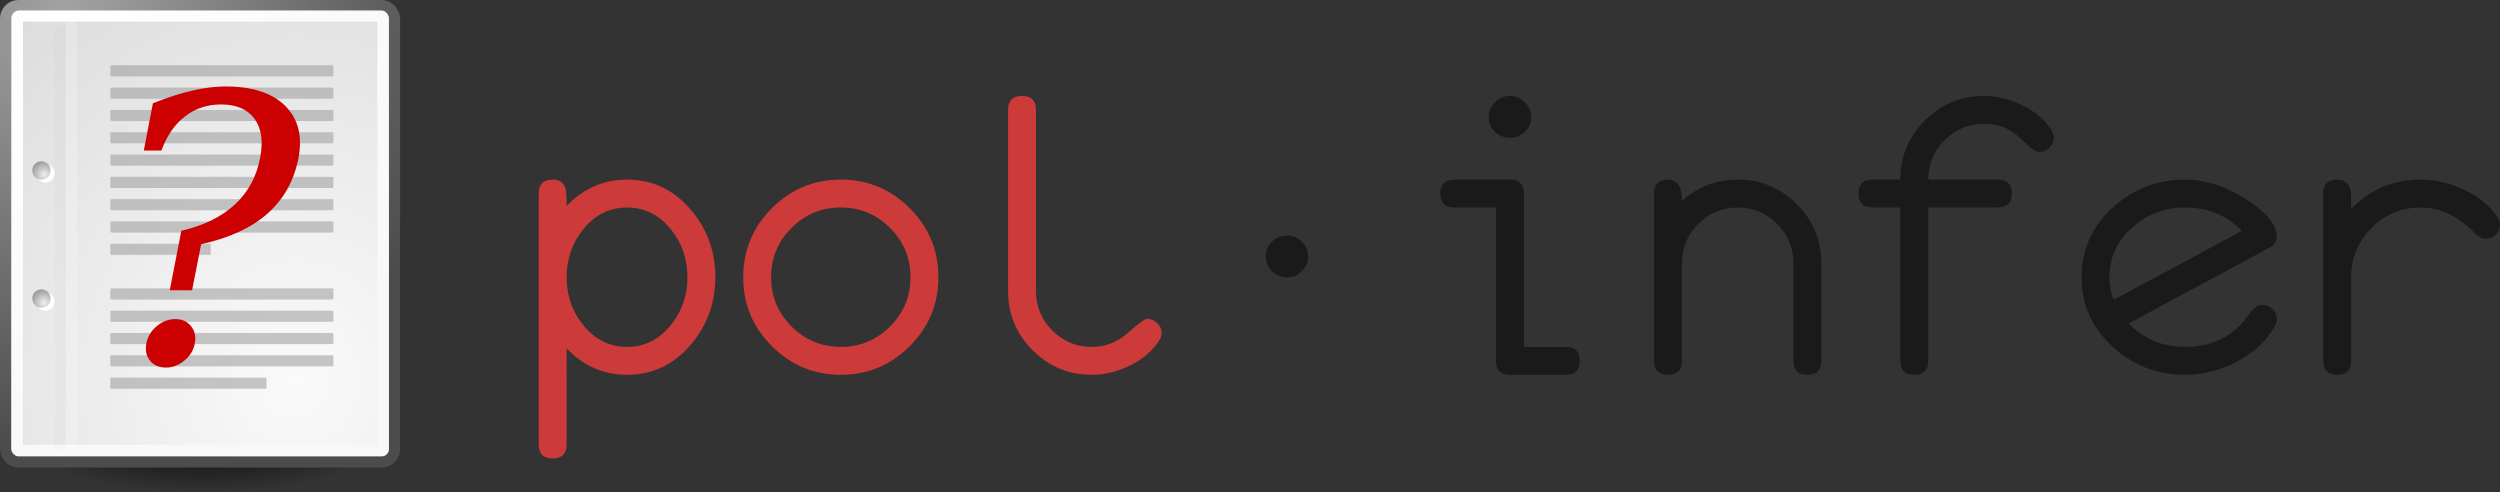 <?xml version="1.0" encoding="UTF-8" standalone="no"?>
<!-- Created with Inkscape (http://www.inkscape.org/) -->

<svg
   xmlns:dc="http://purl.org/dc/elements/1.1/"
   xmlns:cc="http://creativecommons.org/ns#"
   xmlns:rdf="http://www.w3.org/1999/02/22-rdf-syntax-ns#"
   xmlns:svg="http://www.w3.org/2000/svg"
   xmlns="http://www.w3.org/2000/svg"
   xmlns:xlink="http://www.w3.org/1999/xlink"
   xmlns:sodipodi="http://sodipodi.sourceforge.net/DTD/sodipodi-0.dtd"
   xmlns:inkscape="http://www.inkscape.org/namespaces/inkscape"
   inkscape:export-ydpi="240.00000"
   inkscape:export-xdpi="240.00000"
   inkscape:export-filename="/home/jimmac/gfx/novell/pdes/trunk/docs/BIGmime-text.png"
   sodipodi:docname="logo.svg"
   inkscape:version="0.92.3 (2405546, 2018-03-11)"
   sodipodi:version="0.32"
   id="svg249"
   height="44.146"
   width="224.155"
   version="1.1">
  <rect width="100%" height="100%" fill="#333333" stroke="none"/>
  <defs
     id="defs3">
    <linearGradient
       inkscape:collect="always"
       id="linearGradient4542">
      <stop
         style="stop-color:#000000;stop-opacity:1;"
         offset="0"
         id="stop4544" />
      <stop
         style="stop-color:#000000;stop-opacity:0;"
         offset="1"
         id="stop4546" />
    </linearGradient>
    <linearGradient
       id="linearGradient15662">
      <stop
         id="stop15664"
         offset="0"
         style="stop-color:#ffffff;stop-opacity:1;" />
      <stop
         id="stop15666"
         offset="1"
         style="stop-color:#f8f8f8;stop-opacity:1;" />
    </linearGradient>
    <radialGradient
       id="aigrd3"
       cx="20.892"
       cy="64.568"
       r="5.257"
       fx="20.892"
       fy="64.568"
       gradientUnits="userSpaceOnUse">
      <stop
         offset="0"
         style="stop-color:#F0F0F0"
         id="stop15573" />
      <stop
         offset="1"
         style="stop-color:#9a9a9a;stop-opacity:1;"
         id="stop15575" />
    </radialGradient>
    <radialGradient
       id="aigrd2"
       cx="20.892"
       cy="114.568"
       r="5.256"
       fx="20.892"
       fy="114.568"
       gradientUnits="userSpaceOnUse">
      <stop
         offset="0"
         style="stop-color:#F0F0F0"
         id="stop15566" />
      <stop
         offset="1"
         style="stop-color:#9a9a9a;stop-opacity:1;"
         id="stop15568" />
    </radialGradient>
    <linearGradient
       id="linearGradient269">
      <stop
         id="stop270"
         offset="0"
         style="stop-color:#a3a3a3;stop-opacity:1;" />
      <stop
         id="stop271"
         offset="1"
         style="stop-color:#4c4c4c;stop-opacity:1;" />
    </linearGradient>
    <linearGradient
       id="linearGradient259">
      <stop
         id="stop260"
         offset="0"
         style="stop-color:#fafafa;stop-opacity:1;" />
      <stop
         id="stop261"
         offset="1"
         style="stop-color:#bbbbbb;stop-opacity:1;" />
    </linearGradient>
    <radialGradient
       inkscape:collect="always"
       xlink:href="#linearGradient269"
       id="radialGradient15656"
       gradientUnits="userSpaceOnUse"
       gradientTransform="matrix(0.968,0,0,1.033,3.354,0.646)"
       cx="8.824"
       cy="3.756"
       fx="8.824"
       fy="3.756"
       r="37.752" />
    <radialGradient
       inkscape:collect="always"
       xlink:href="#linearGradient259"
       id="radialGradient15658"
       gradientUnits="userSpaceOnUse"
       gradientTransform="scale(0.96,1.041)"
       cx="33.967"
       cy="35.737"
       fx="33.967"
       fy="35.737"
       r="86.708" />
    <radialGradient
       inkscape:collect="always"
       xlink:href="#linearGradient15662"
       id="radialGradient15668"
       gradientUnits="userSpaceOnUse"
       gradientTransform="matrix(0.968,0,0,1.033,3.354,0.646)"
       cx="8.144"
       cy="7.268"
       fx="8.144"
       fy="7.268"
       r="38.159" />
    <radialGradient
       r="5.256"
       fy="114.568"
       fx="20.892"
       cy="114.568"
       cx="20.892"
       gradientTransform="matrix(0.23,0,0,0.23,5.26,3.942)"
       gradientUnits="userSpaceOnUse"
       id="radialGradient2283"
       xlink:href="#aigrd2"
       inkscape:collect="always" />
    <radialGradient
       r="5.257"
       fy="64.568"
       fx="20.892"
       cy="64.568"
       cx="20.892"
       gradientTransform="matrix(0.23,0,0,0.23,5.26,3.942)"
       gradientUnits="userSpaceOnUse"
       id="radialGradient2285"
       xlink:href="#aigrd3"
       inkscape:collect="always" />
    <radialGradient
       inkscape:collect="always"
       xlink:href="#linearGradient4542"
       id="radialGradient4548"
       cx="24.307"
       cy="42.078"
       fx="24.307"
       fy="42.078"
       r="15.822"
       gradientTransform="matrix(1,0,0,0.285,0,30.089)"
       gradientUnits="userSpaceOnUse" />
    <radialGradient
       id="radialGradient1442"
       cx="20.892"
       cy="114.568"
       r="5.256"
       fx="20.892"
       fy="114.568"
       gradientUnits="userSpaceOnUse">
      <stop
         offset="0"
         style="stop-color:#F0F0F0"
         id="stop1444" />
      <stop
         offset="1"
         style="stop-color:#474747"
         id="stop1446" />
    </radialGradient>
    <radialGradient
       id="radialGradient1450"
       cx="20.892"
       cy="64.568"
       r="5.257"
       fx="20.892"
       fy="64.568"
       gradientUnits="userSpaceOnUse">
      <stop
         offset="0"
         style="stop-color:#F0F0F0"
         id="stop1452" />
      <stop
         offset="1"
         style="stop-color:#474747"
         id="stop1454" />
    </radialGradient>
  </defs>
  <sodipodi:namedview
     inkscape:window-y="-8"
     inkscape:window-x="-8"
     inkscape:window-height="1137"
     inkscape:window-width="1920"
     inkscape:document-units="px"
     inkscape:grid-bbox="true"
     showgrid="false"
     inkscape:current-layer="layer5"
     inkscape:cy="23.924112"
     inkscape:cx="57.257299"
     inkscape:zoom="3.4714005"
     inkscape:pageshadow="2"
     inkscape:pageopacity="0.0"
     borderopacity="0.255"
     bordercolor="#666666"
     pagecolor="#ffffff"
     id="base"
     inkscape:showpageshadow="false"
     fit-margin-top="0"
     fit-margin-left="0"
     fit-margin-right="0"
     fit-margin-bottom="0"
     inkscape:window-maximized="1" />
  <g
     inkscape:groupmode="layer"
     id="layer6"
     inkscape:label="Shadow"
     transform="translate(-6.104,-3.146)" />
  <g
     style="display:inline"
     inkscape:groupmode="layer"
     inkscape:label="Base"
     id="layer1"
     transform="translate(-6.104,-3.146)" />
  <g
     inkscape:groupmode="layer"
     id="layer5"
     inkscape:label="Text"
     style="display:inline;opacity:1"
     transform="translate(-6.104,-3.146)">
    <g
       id="g995">
      <path
         d="m 70.242,28 q 0,3.467 -2.2,6.05 -2.3,2.7 -5.717,2.7 -3.15,0 -5.417,-2.367 V 43 q 0,1.25 -1.25,1.25 -1.25,0 -1.25,-1.25 V 20.5 q 0,-1.25 1.25,-1.25 0.917,0 1.15,0.8 0.1,0.35 0.1,1.567 Q 59.176,19.25 62.326,19.25 q 3.417,0 5.717,2.7 2.2,2.583 2.2,6.05 z m -2.5,0 q 0,-2.433 -1.467,-4.267 Q 64.692,21.75 62.326,21.75 q -2.367,0 -3.95,1.983 Q 56.909,25.567 56.909,28 q 0,2.433 1.467,4.267 1.583,1.983 3.95,1.983 2.367,0 3.95,-1.983 Q 67.742,30.433 67.742,28 Z"
         style="font-style:normal;font-variant:normal;font-weight:normal;font-stretch:normal;font-size:medium;line-height:1.25;font-family:monofur;-inkscape-font-specification:monofur;letter-spacing:0px;word-spacing:0px;fill:#cd3a3a;fill-opacity:1;stroke:none"
         id="path876"
         inkscape:connector-curvature="0" />
      <path
         d="m 90.242,28 q 0,3.617 -2.567,6.183 Q 85.109,36.75 81.492,36.75 77.876,36.75 75.309,34.183 72.742,31.617 72.742,28 q 0,-3.617 2.567,-6.183 Q 77.876,19.25 81.492,19.25 q 3.617,0 6.183,2.567 Q 90.242,24.383 90.242,28 Z m -2.5,0 q 0,-2.583 -1.833,-4.417 Q 84.076,21.75 81.492,21.75 78.909,21.75 77.076,23.583 75.242,25.417 75.242,28 q 0,2.583 1.833,4.417 1.833,1.833 4.417,1.833 2.583,0 4.417,-1.833 Q 87.742,30.583 87.742,28 Z"
         style="font-style:normal;font-variant:normal;font-weight:normal;font-stretch:normal;font-size:medium;line-height:1.25;font-family:monofur;-inkscape-font-specification:monofur;letter-spacing:0px;word-spacing:0px;fill:#cd3a3a;fill-opacity:1;stroke:none"
         id="path878"
         inkscape:connector-curvature="0" />
      <path
         d="m 110.259,32.983 q 0,0.35 -0.267,0.767 -0.883,1.35 -2.633,2.2 -1.667,0.8 -3.367,0.8 -3.1,0 -5.3,-2.2 -2.2,-2.2 -2.2,-5.3 V 13 q 0,-1.25 1.25,-1.25 1.25,0 1.25,1.25 v 16.25 q 0,2.067 1.467,3.533 1.467,1.467 3.533,1.467 1.817,0 3.233,-1.25 1.433,-1.267 1.733,-1.267 0.517,0 0.9,0.383 0.4,0.367 0.4,0.867 z"
         style="font-style:normal;font-variant:normal;font-weight:normal;font-stretch:normal;font-size:medium;line-height:1.25;font-family:monofur;-inkscape-font-specification:monofur;letter-spacing:0px;word-spacing:0px;fill:#cd3a3a;fill-opacity:1;stroke:none"
         id="path880"
         inkscape:connector-curvature="0" />
      <path
         d="m 123.392,26.117 q 0,0.783 -0.567,1.35 -0.55,0.55 -1.333,0.55 -0.783,0 -1.35,-0.55 -0.55,-0.567 -0.55,-1.35 0,-0.767 0.55,-1.3 0.567,-0.55 1.35,-0.55 0.783,0 1.333,0.55 0.567,0.533 0.567,1.3 z"
         style="font-style:normal;font-variant:normal;font-weight:normal;font-stretch:normal;font-size:medium;line-height:1.25;font-family:monofur;-inkscape-font-specification:monofur;letter-spacing:0px;word-spacing:0px;fill:#1a1a1a;fill-opacity:1;stroke:none"
         id="path882"
         inkscape:connector-curvature="0" />
      <path
         d="m 143.392,13.65 q 0,0.783 -0.567,1.317 -0.55,0.533 -1.333,0.533 -0.783,0 -1.35,-0.533 -0.55,-0.533 -0.55,-1.317 0,-0.783 0.55,-1.333 0.567,-0.567 1.35,-0.567 0.783,0 1.333,0.567 0.567,0.55 0.567,1.333 z m 4.35,21.85 q 0,1.25 -1.25,1.25 h -5 q -1.25,0 -1.25,-1.25 V 21.75 h -3.75 q -1.25,0 -1.25,-1.25 0,-1.25 1.25,-1.25 h 5.017 q 1.233,0 1.233,1.25 v 13.75 h 3.75 q 1.25,0 1.25,1.25 z"
         style="font-style:normal;font-variant:normal;font-weight:normal;font-stretch:normal;font-size:medium;line-height:1.25;font-family:monofur;-inkscape-font-specification:monofur;letter-spacing:0px;word-spacing:0px;fill:#1a1a1a;fill-opacity:1;stroke:none"
         id="path884"
         inkscape:connector-curvature="0" />
      <path
         d="m 169.409,35.5 q 0,1.25 -1.25,1.25 -1.25,0 -1.25,-1.25 v -8.75 q 0,-2.067 -1.467,-3.533 Q 163.976,21.75 161.909,21.75 q -2.067,0 -3.533,1.467 -1.467,1.467 -1.467,3.533 v 8.75 q 0,1.25 -1.25,1.25 -1.25,0 -1.25,-1.25 v -15 q 0,-1.25 1.25,-1.25 1.267,0 1.25,1.917 2.133,-1.917 5,-1.917 3.1,0 5.3,2.2 2.2,2.2 2.2,5.3 z"
         style="font-style:normal;font-variant:normal;font-weight:normal;font-stretch:normal;font-size:medium;line-height:1.25;font-family:monofur;-inkscape-font-specification:monofur;letter-spacing:0px;word-spacing:0px;fill:#1a1a1a;fill-opacity:1;stroke:none"
         id="path886"
         inkscape:connector-curvature="0" />
      <path
         d="m 190.259,15.517 q 0,0.5 -0.4,0.883 -0.383,0.367 -0.9,0.367 -0.417,0 -1.083,-0.65 -0.933,-0.9 -1.433,-1.217 -1.05,-0.65 -2.45,-0.65 -2.067,0 -3.533,1.467 -1.467,1.467 -1.467,3.533 h 6.25 q 1.25,0 1.25,1.25 0,1.25 -1.25,1.25 h -6.25 V 35.5 q 0,1.25 -1.25,1.25 -1.25,0 -1.25,-1.25 V 21.75 h -2.5 q -1.25,0 -1.25,-1.25 0,-1.25 1.25,-1.25 h 2.5 q 0,-3.1 2.2,-5.3 2.2,-2.2 5.3,-2.2 1.7,0 3.367,0.8 1.75,0.833 2.633,2.2 0.267,0.417 0.267,0.767 z"
         style="font-style:normal;font-variant:normal;font-weight:normal;font-stretch:normal;font-size:medium;line-height:1.25;font-family:monofur;-inkscape-font-specification:monofur;letter-spacing:0px;word-spacing:0px;fill:#1a1a1a;fill-opacity:1;stroke:none"
         id="path888"
         inkscape:connector-curvature="0" />
      <path
         d="m 210.259,31.733 q 0,0.317 -0.2,0.683 -1.15,2 -3.45,3.183 -2.183,1.15 -4.583,1.15 -3.75,0 -6.467,-2.483 Q 192.742,31.717 192.742,28 q 0,-3.717 2.817,-6.267 2.717,-2.483 6.467,-2.483 1.367,0 2.85,0.483 1.667,0.55 3.317,1.75 2.05,1.5 2.05,2.85 0,0.667 -0.65,1.017 l -12.633,6.8 q 2.05,2.1 5.067,2.1 3.217,0 5.2,-2.233 0.233,-0.3 0.7,-0.917 0.483,-0.617 1.033,-0.617 0.5,0 0.9,0.367 0.4,0.367 0.4,0.883 z m -3.15,-7.883 q -2.033,-2.1 -5.083,-2.1 -2.7,0 -4.7,1.75 -2.083,1.833 -2.083,4.5 0,1.067 0.367,2.033 z"
         style="font-style:normal;font-variant:normal;font-weight:normal;font-stretch:normal;font-size:medium;line-height:1.25;font-family:monofur;-inkscape-font-specification:monofur;letter-spacing:0px;word-spacing:0px;fill:#1a1a1a;fill-opacity:1;stroke:none"
         id="path890"
         inkscape:connector-curvature="0" />
      <path
         d="m 230.259,23.283 q 0,0.517 -0.4,0.9 -0.383,0.367 -0.9,0.367 -0.467,0 -0.933,-0.483 -2.3,-2.317 -4.867,-2.317 -2.583,0 -4.417,1.833 Q 216.909,25.417 216.909,28 v 7.5 q 0,1.25 -1.25,1.25 -1.25,0 -1.25,-1.25 v -15 q 0,-1.25 1.25,-1.25 0.967,0 1.2,0.933 0.067,0.3 0.05,1.7 2.567,-2.633 6.25,-2.633 1.9,0 3.783,0.867 1.983,0.9 3.017,2.383 0.3,0.433 0.3,0.783 z"
         style="font-style:normal;font-variant:normal;font-weight:normal;font-stretch:normal;font-size:medium;line-height:1.25;font-family:monofur;-inkscape-font-specification:monofur;letter-spacing:0px;word-spacing:0px;fill:#1a1a1a;fill-opacity:1;stroke:none"
         id="path892"
         inkscape:connector-curvature="0" />
    </g>
  </g>
  <g
     inkscape:groupmode="layer"
     id="layer2"
     inkscape:label="Question mark"
     style="display:inline"
     transform="translate(-6.104,-3.146)">
    <g
       id="g984">
      <ellipse
         ry="4.508"
         rx="15.822"
         cy="42.078"
         cx="24.307"
         transform="translate(0,0.707)"
         id="path3667"
         style="color:#000000;display:inline;overflow:visible;visibility:visible;opacity:0.784;fill:url(#radialGradient4548);fill-opacity:1;fill-rule:evenodd;stroke:none;stroke-width:2;stroke-linecap:round;stroke-linejoin:round;stroke-miterlimit:4;stroke-dasharray:none;stroke-dashoffset:0;stroke-opacity:1;marker:none;marker-start:none;marker-mid:none;marker-end:none" />
      <rect
         ry="1.149"
         y="3.646"
         x="6.604"
         height="40.92"
         width="34.875"
         id="rect15391"
         style="color:#000000;display:block;overflow:visible;visibility:visible;fill:url(#radialGradient15658);fill-opacity:1;fill-rule:nonzero;stroke:url(#radialGradient15656);stroke-width:1;stroke-linecap:round;stroke-linejoin:round;stroke-miterlimit:4;stroke-dashoffset:0;stroke-opacity:1;marker:none;marker-start:none;marker-mid:none;marker-end:none" />
      <rect
         rx="0.149"
         ry="0.149"
         y="4.584"
         x="7.666"
         height="38.946"
         width="32.776"
         id="rect15660"
         style="color:#000000;display:block;overflow:visible;visibility:visible;fill:none;fill-opacity:1;fill-rule:nonzero;stroke:url(#radialGradient15668);stroke-width:1;stroke-linecap:round;stroke-linejoin:round;stroke-miterlimit:4;stroke-dashoffset:0;stroke-opacity:1;marker:none;marker-start:none;marker-mid:none;marker-end:none" />
      <path
         inkscape:connector-curvature="0"
         id="path1448"
         d="M 10.995,30.18 C 10.995,30.633 10.627,31 10.174,31 9.721,31 9.354,30.632 9.354,30.18 c 0,-0.453 0.368,-0.821 0.821,-0.821 0.453,0 0.821,0.368 0.821,0.821 z"
         style="display:inline;fill:#ffffff;fill-opacity:1;fill-rule:nonzero;stroke:none;stroke-width:0.23;stroke-miterlimit:4" />
      <path
         inkscape:connector-curvature="0"
         id="path1456"
         d="m 10.995,18.694 c 0,0.453 -0.368,0.821 -0.821,0.821 -0.453,0 -0.821,-0.368 -0.821,-0.821 0,-0.453 0.368,-0.821 0.821,-0.821 0.453,0 0.821,0.368 0.821,0.821 z"
         style="display:inline;fill:#ffffff;fill-opacity:1;fill-rule:nonzero;stroke:none;stroke-width:0.23;stroke-miterlimit:4" />
      <path
         style="display:inline;fill:url(#radialGradient2283);fill-rule:nonzero;stroke:none;stroke-miterlimit:4"
         d="m 10.641,29.914 c 0,0.453 -0.368,0.82 -0.821,0.82 -0.453,0 -0.821,-0.368 -0.821,-0.82 0,-0.453 0.368,-0.821 0.821,-0.821 0.453,0 0.821,0.368 0.821,0.821 z"
         id="path15570"
         inkscape:connector-curvature="0" />
      <path
         style="display:inline;fill:url(#radialGradient2285);fill-rule:nonzero;stroke:none;stroke-miterlimit:4"
         d="m 10.641,18.429 c 0,0.453 -0.368,0.821 -0.821,0.821 -0.453,0 -0.821,-0.368 -0.821,-0.821 0,-0.453 0.368,-0.821 0.821,-0.821 0.453,0 0.821,0.368 0.821,0.821 z"
         id="path15577"
         inkscape:connector-curvature="0" />
      <path
         inkscape:connector-curvature="0"
         sodipodi:nodetypes="cc"
         id="path15672"
         d="M 11.506,5.494 V 43.401"
         style="display:inline;fill:none;fill-opacity:0.75;fill-rule:evenodd;stroke:#000000;stroke-width:0.989;stroke-linecap:butt;stroke-linejoin:miter;stroke-miterlimit:4;stroke-opacity:0.018" />
      <path
         inkscape:connector-curvature="0"
         sodipodi:nodetypes="cc"
         id="path15674"
         d="M 12.5,5.021 V 43.038"
         style="display:inline;fill:none;fill-opacity:0.75;fill-rule:evenodd;stroke:#ffffff;stroke-width:1;stroke-linecap:butt;stroke-linejoin:miter;stroke-miterlimit:4;stroke-opacity:0.205" />
      <rect
         style="color:#000000;display:block;overflow:visible;visibility:visible;opacity:1;fill:#9b9b9b;fill-opacity:0.55;fill-rule:nonzero;stroke:none;stroke-width:0.953;stroke-linecap:round;stroke-linejoin:round;stroke-miterlimit:4;stroke-dashoffset:0;stroke-opacity:0.082;marker:none;marker-start:none;marker-mid:none;marker-end:none"
         id="rect15686"
         width="20"
         height="1"
         x="16"
         y="9"
         rx="0.138"
         ry="0.065" />
      <rect
         style="color:#000000;display:block;overflow:visible;visibility:visible;opacity:1;fill:#9b9b9b;fill-opacity:0.55;fill-rule:nonzero;stroke:none;stroke-width:0.953;stroke-linecap:round;stroke-linejoin:round;stroke-miterlimit:4;stroke-dashoffset:0;stroke-opacity:0.082;marker:none;marker-start:none;marker-mid:none;marker-end:none"
         id="rect15688"
         width="20"
         height="1"
         x="16"
         y="11"
         rx="0.138"
         ry="0.065" />
      <rect
         style="color:#000000;display:block;overflow:visible;visibility:visible;opacity:1;fill:#9b9b9b;fill-opacity:0.55;fill-rule:nonzero;stroke:none;stroke-width:0.953;stroke-linecap:round;stroke-linejoin:round;stroke-miterlimit:4;stroke-dashoffset:0;stroke-opacity:0.082;marker:none;marker-start:none;marker-mid:none;marker-end:none"
         id="rect15690"
         width="20"
         height="1"
         x="16"
         y="13"
         rx="0.138"
         ry="0.065" />
      <rect
         style="color:#000000;display:block;overflow:visible;visibility:visible;opacity:1;fill:#9b9b9b;fill-opacity:0.55;fill-rule:nonzero;stroke:none;stroke-width:0.953;stroke-linecap:round;stroke-linejoin:round;stroke-miterlimit:4;stroke-dashoffset:0;stroke-opacity:0.082;marker:none;marker-start:none;marker-mid:none;marker-end:none"
         id="rect15692"
         width="20"
         height="1"
         x="16"
         y="15"
         rx="0.138"
         ry="0.065" />
      <rect
         style="color:#000000;display:block;overflow:visible;visibility:visible;opacity:1;fill:#9b9b9b;fill-opacity:0.55;fill-rule:nonzero;stroke:none;stroke-width:0.953;stroke-linecap:round;stroke-linejoin:round;stroke-miterlimit:4;stroke-dashoffset:0;stroke-opacity:0.082;marker:none;marker-start:none;marker-mid:none;marker-end:none"
         id="rect15694"
         width="20"
         height="1"
         x="16"
         y="17"
         rx="0.138"
         ry="0.065" />
      <rect
         style="color:#000000;display:block;overflow:visible;visibility:visible;opacity:1;fill:#9b9b9b;fill-opacity:0.55;fill-rule:nonzero;stroke:none;stroke-width:0.953;stroke-linecap:round;stroke-linejoin:round;stroke-miterlimit:4;stroke-dashoffset:0;stroke-opacity:0.082;marker:none;marker-start:none;marker-mid:none;marker-end:none"
         id="rect15696"
         width="20"
         height="1"
         x="16"
         y="19"
         rx="0.138"
         ry="0.065" />
      <rect
         style="color:#000000;display:block;overflow:visible;visibility:visible;opacity:1;fill:#9b9b9b;fill-opacity:0.55;fill-rule:nonzero;stroke:none;stroke-width:0.953;stroke-linecap:round;stroke-linejoin:round;stroke-miterlimit:4;stroke-dashoffset:0;stroke-opacity:0.082;marker:none;marker-start:none;marker-mid:none;marker-end:none"
         id="rect15698"
         width="20"
         height="1"
         x="16"
         y="21"
         rx="0.138"
         ry="0.065" />
      <rect
         style="color:#000000;display:block;overflow:visible;visibility:visible;opacity:1;fill:#9b9b9b;fill-opacity:0.55;fill-rule:nonzero;stroke:none;stroke-width:0.953;stroke-linecap:round;stroke-linejoin:round;stroke-miterlimit:4;stroke-dashoffset:0;stroke-opacity:0.082;marker:none;marker-start:none;marker-mid:none;marker-end:none"
         id="rect15700"
         width="20"
         height="1"
         x="16"
         y="23"
         rx="0.138"
         ry="0.065" />
      <rect
         style="color:#000000;display:block;overflow:visible;visibility:visible;opacity:1;fill:#9b9b9b;fill-opacity:0.55;fill-rule:nonzero;stroke:none;stroke-width:0.953;stroke-linecap:round;stroke-linejoin:round;stroke-miterlimit:4;stroke-dashoffset:0;stroke-opacity:0.082;marker:none;marker-start:none;marker-mid:none;marker-end:none"
         id="rect15732"
         width="9"
         height="1"
         x="16"
         y="25"
         rx="0.062"
         ry="0.065" />
      <rect
         style="color:#000000;display:block;overflow:visible;visibility:visible;opacity:1;fill:#9b9b9b;fill-opacity:0.55;fill-rule:nonzero;stroke:none;stroke-width:0.953;stroke-linecap:round;stroke-linejoin:round;stroke-miterlimit:4;stroke-dashoffset:0;stroke-opacity:0.082;marker:none;marker-start:none;marker-mid:none;marker-end:none"
         id="rect15736"
         width="20"
         height="1"
         x="16"
         y="29"
         rx="0.138"
         ry="0.065" />
      <rect
         style="color:#000000;display:block;overflow:visible;visibility:visible;opacity:1;fill:#9b9b9b;fill-opacity:0.55;fill-rule:nonzero;stroke:none;stroke-width:0.953;stroke-linecap:round;stroke-linejoin:round;stroke-miterlimit:4;stroke-dashoffset:0;stroke-opacity:0.082;marker:none;marker-start:none;marker-mid:none;marker-end:none"
         id="rect15738"
         width="20"
         height="1"
         x="16"
         y="31"
         rx="0.138"
         ry="0.065" />
      <rect
         style="color:#000000;display:block;overflow:visible;visibility:visible;opacity:1;fill:#9b9b9b;fill-opacity:0.55;fill-rule:nonzero;stroke:none;stroke-width:0.953;stroke-linecap:round;stroke-linejoin:round;stroke-miterlimit:4;stroke-dashoffset:0;stroke-opacity:0.082;marker:none;marker-start:none;marker-mid:none;marker-end:none"
         id="rect15740"
         width="20"
         height="1"
         x="16"
         y="33"
         rx="0.138"
         ry="0.065" />
      <rect
         style="color:#000000;display:block;overflow:visible;visibility:visible;opacity:1;fill:#9b9b9b;fill-opacity:0.55;fill-rule:nonzero;stroke:none;stroke-width:0.953;stroke-linecap:round;stroke-linejoin:round;stroke-miterlimit:4;stroke-dashoffset:0;stroke-opacity:0.082;marker:none;marker-start:none;marker-mid:none;marker-end:none"
         id="rect15742"
         width="20"
         height="1"
         x="16"
         y="35"
         rx="0.138"
         ry="0.065" />
      <rect
         style="color:#000000;display:block;overflow:visible;visibility:visible;opacity:1;fill:#9b9b9b;fill-opacity:0.55;fill-rule:nonzero;stroke:none;stroke-width:0.953;stroke-linecap:round;stroke-linejoin:round;stroke-miterlimit:4;stroke-dashoffset:0;stroke-opacity:0.082;marker:none;marker-start:none;marker-mid:none;marker-end:none"
         id="rect15744"
         width="14"
         height="1"
         x="16"
         y="37"
         rx="0.096"
         ry="0.065" />
      <path
         inkscape:connector-curvature="0"
         id="text2931"
         d="m 19.552,35.484 c -0.336,-0.423 -0.445,-0.938 -0.325,-1.546 0.119,-0.607 0.428,-1.123 0.927,-1.546 0.499,-0.423 1.058,-0.635 1.676,-0.635 0.597,4e-6 1.063,0.212 1.399,0.635 0.347,0.423 0.461,0.938 0.342,1.546 -0.108,0.597 -0.418,1.106 -0.927,1.53 -0.51,0.423 -1.063,0.635 -1.66,0.635 -0.618,0 -1.096,-0.206 -1.432,-0.618 m 0.26,-23.074 c 1.258,-0.51 2.43,-0.89 3.515,-1.139 1.085,-0.249 2.083,-0.374 2.994,-0.374 2.408,2.5e-5 4.193,0.58 5.353,1.741 1.172,1.161 1.568,2.728 1.188,4.703 -0.401,2.018 -1.323,3.667 -2.766,4.947 -1.443,1.28 -3.428,2.197 -5.956,2.75 l -0.814,4.133 h -2.001 l 1.041,-5.337 c 2.007,-0.466 3.602,-1.247 4.784,-2.343 1.193,-1.096 1.953,-2.49 2.278,-4.182 0.293,-1.486 0.125,-2.658 -0.504,-3.515 -0.629,-0.857 -1.627,-1.285 -2.994,-1.285 -1.237,2.4e-5 -2.316,0.358 -3.238,1.074 -0.922,0.705 -1.627,1.725 -2.115,3.059 h -1.578 l 0.814,-4.231"
         style="font-style:italic;font-weight:normal;font-size:33.325px;font-family:'DejaVu Serif';text-align:center;text-anchor:middle;fill:#cc0000;fill-opacity:1;stroke:none;stroke-width:1px;stroke-linecap:butt;stroke-linejoin:miter;stroke-opacity:1" />
    </g>
  </g>
</svg>
